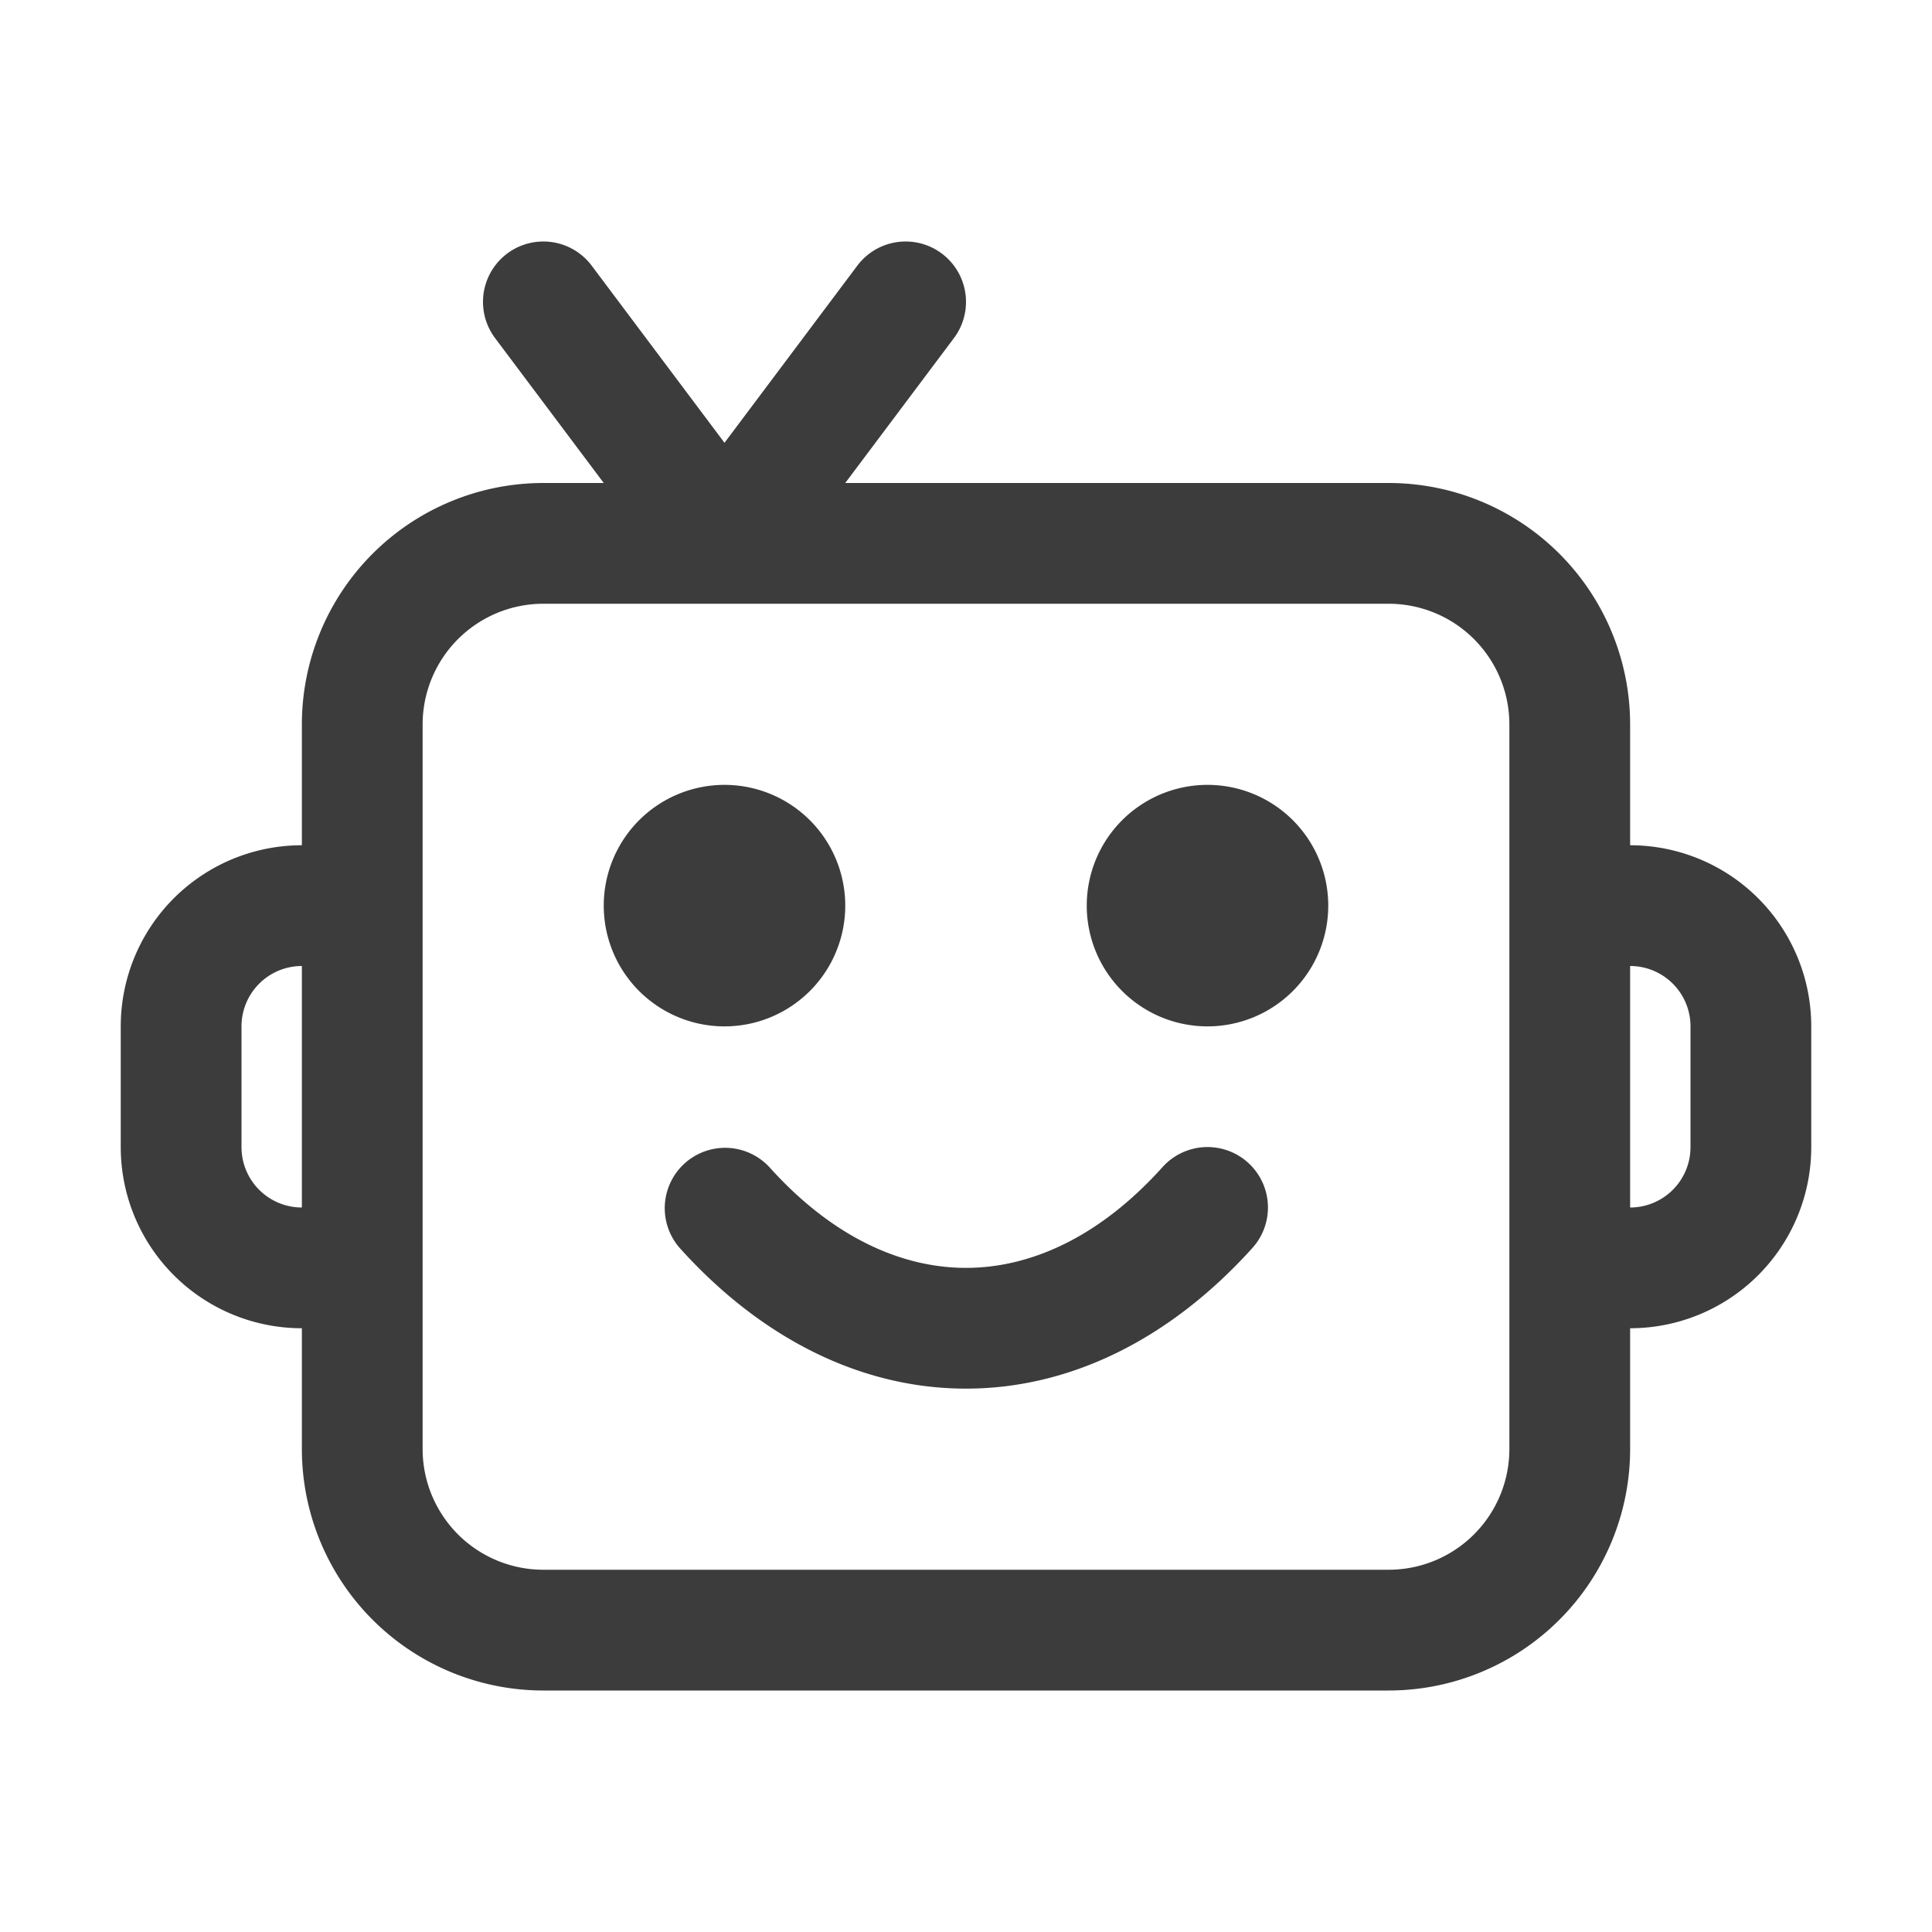<svg xmlns="http://www.w3.org/2000/svg" width="16" height="16" fill="none" viewBox="0 0 16 16">
  <path fill="#3D3C3C" fill-rule="evenodd" d="M7.9 2.8a.5.5 0 1 0-.8-.6L6 3.667 4.9 2.2a.5.5 0 0 0-.8.6L5 4h-.5a2 2 0 0 0-2 2v1A1.5 1.5 0 0 0 1 8.5v1A1.5 1.5 0 0 0 2.5 11v1a2 2 0 0 0 2 2h7a2 2 0 0 0 2-2v-1A1.5 1.5 0 0 0 15 9.5v-1A1.5 1.5 0 0 0 13.5 7V6a2 2 0 0 0-2-2H7l.9-1.2ZM13.5 8v2a.5.5 0 0 0 .5-.5v-1a.5.5 0 0 0-.5-.5ZM2 8.5a.5.5 0 0 1 .5-.5v2a.5.5 0 0 1-.5-.5v-1ZM11.5 5h-7a1 1 0 0 0-1 1v6a1 1 0 0 0 1 1h7a1 1 0 0 0 1-1V6a1 1 0 0 0-1-1ZM8 10.5c-.53 0-1.103-.25-1.628-.834a.5.5 0 0 0-.744.668C6.303 11.085 7.131 11.5 8 11.5c.87 0 1.697-.416 2.372-1.165a.5.5 0 0 0-.744-.67c-.525.584-1.097.835-1.628.835Zm-2-2a1 1 0 1 0 0-2 1 1 0 0 0 0 2Zm5-1a1 1 0 1 1-2 0 1 1 0 0 1 2 0Z" clip-rule="evenodd"/>
</svg>
